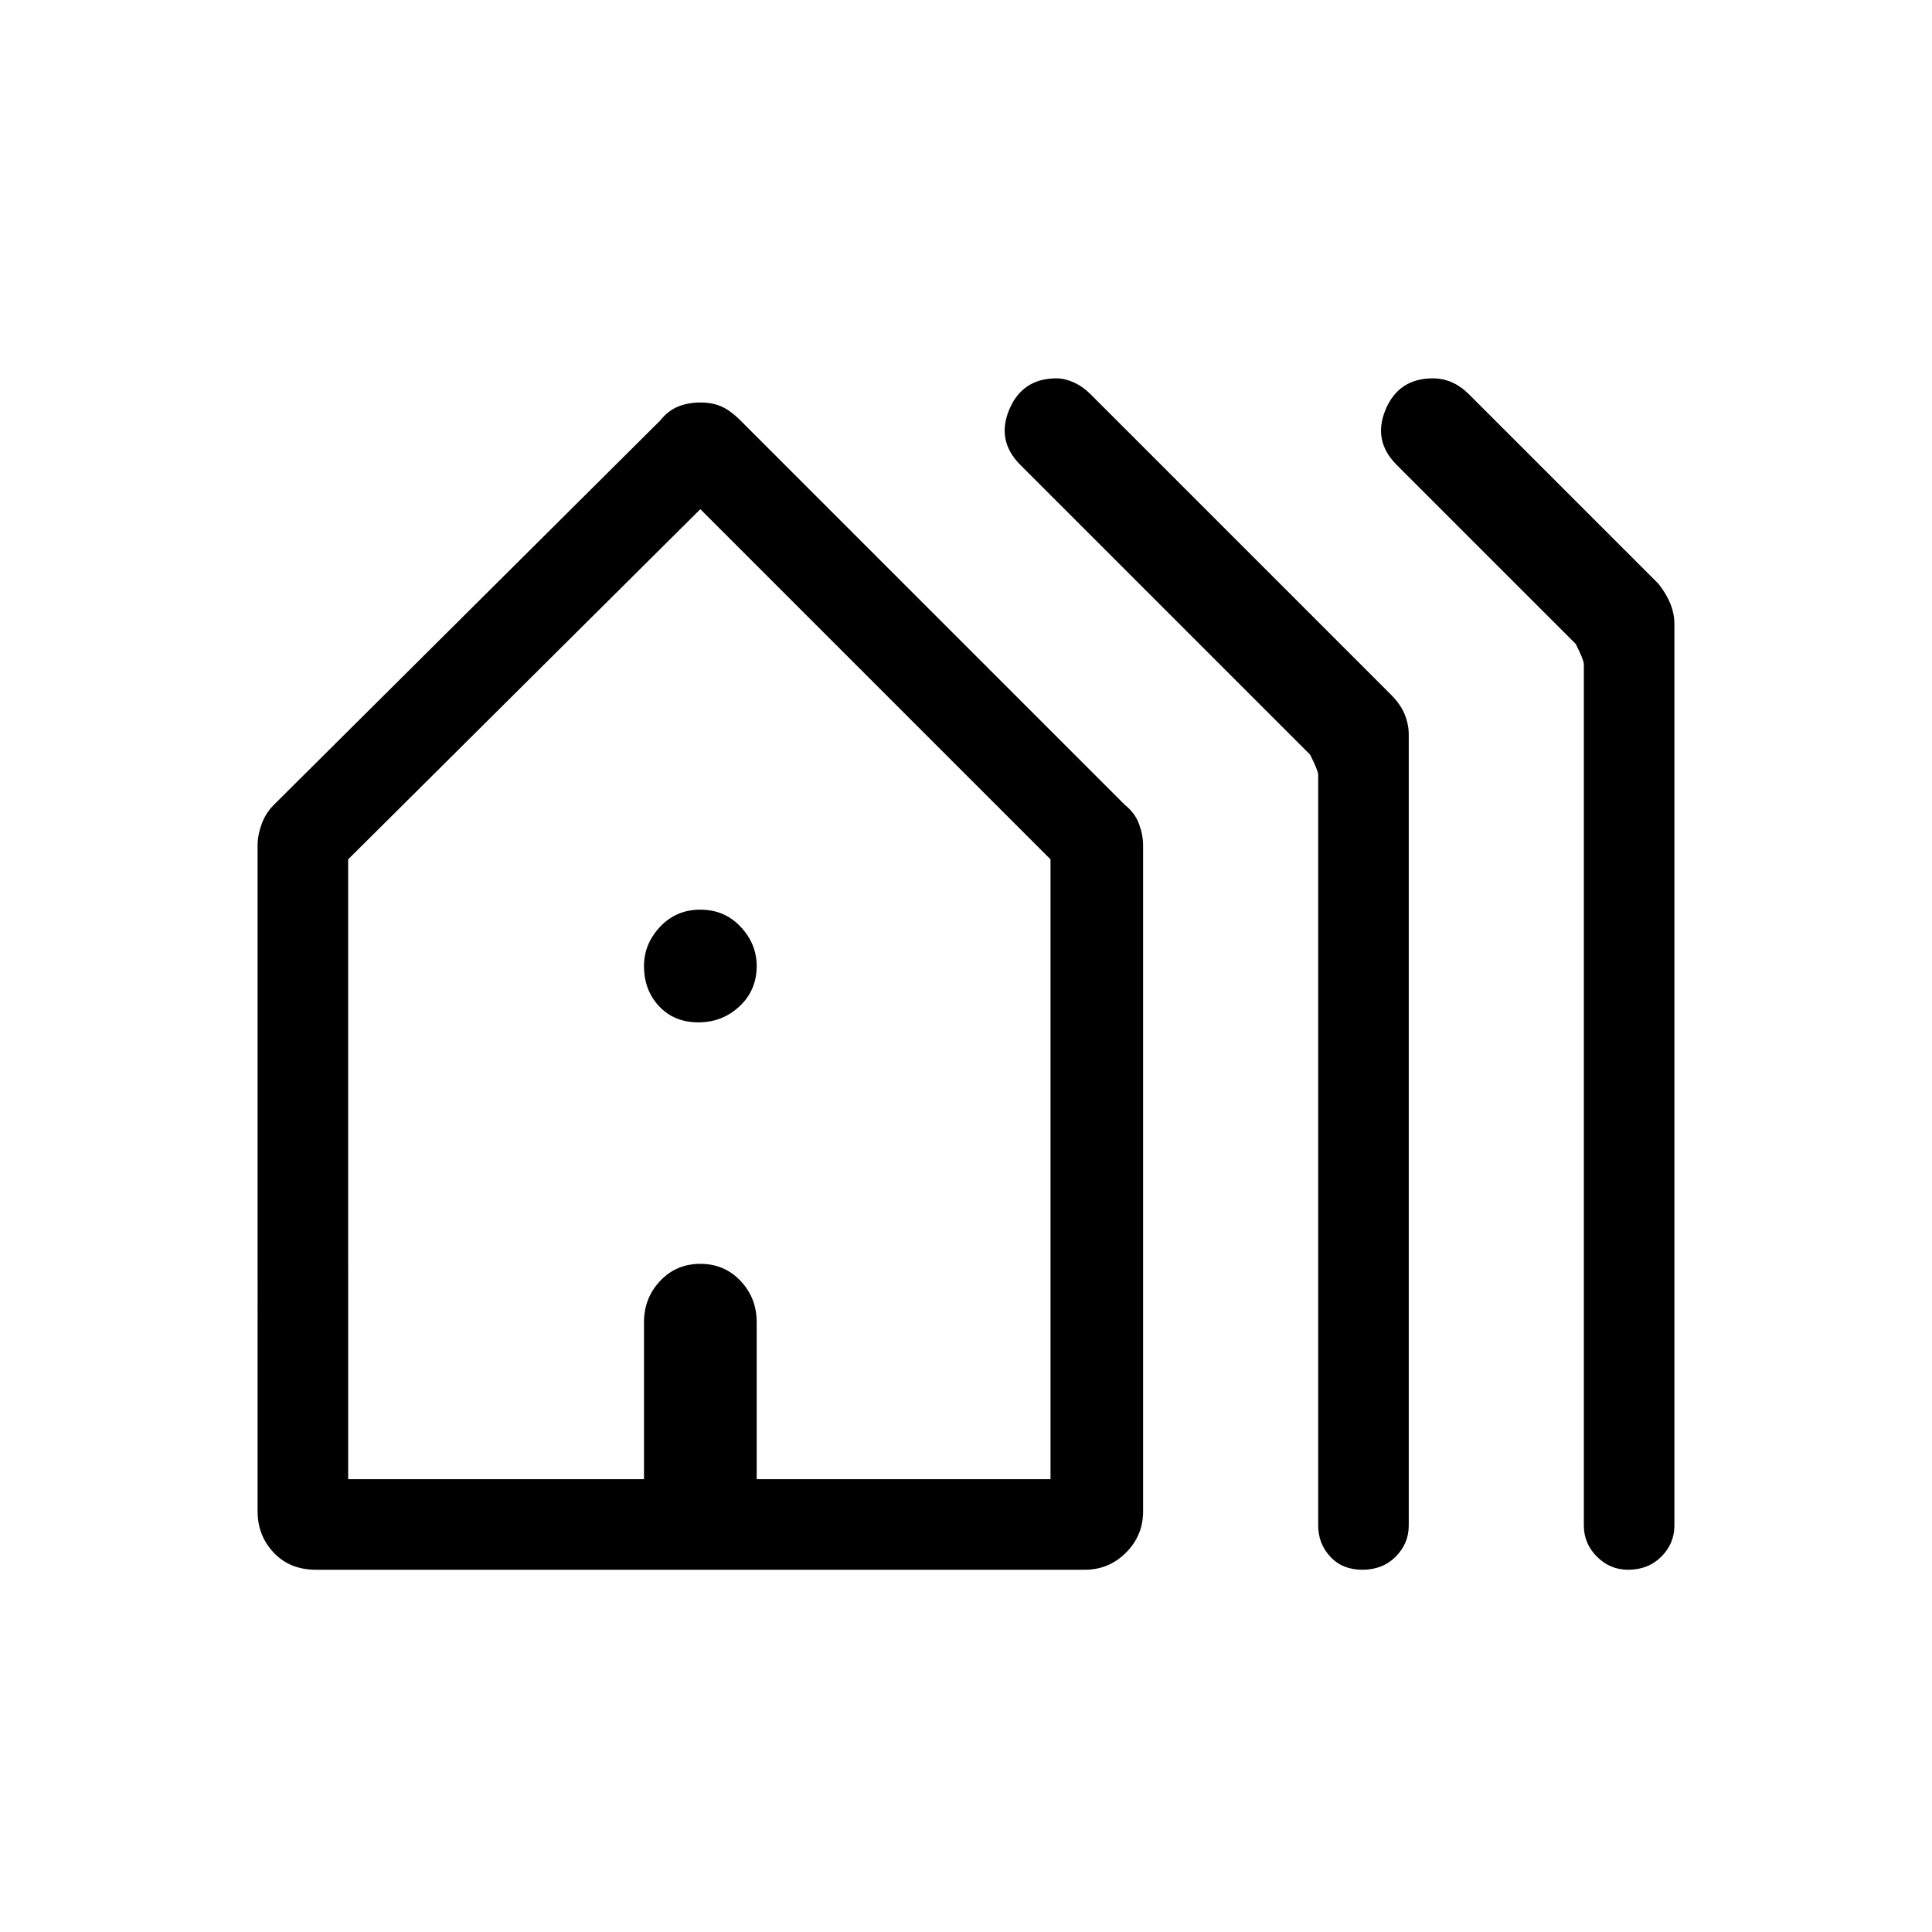 <svg xmlns="http://www.w3.org/2000/svg" width="48" height="48" viewBox="0 0 48 48"><path d="M7.85 39q-.65 0-1.05-.425t-.4-1.025V21q0-.25.1-.525T6.8 20l9.6-9.55q.2-.25.45-.35.25-.1.55-.1.3 0 .525.1.225.1.475.35L27.95 20q.25.2.35.475.1.275.1.525v16.55q0 .6-.425 1.025Q27.55 39 26.95 39Zm.8-2.25H16v-3.9q0-.6.4-1.025.4-.425 1-.425t1 .425q.4.425.4 1.025v3.9h7.3v-15.4l-8.7-8.7-8.75 8.7Zm8.7-11.35q-.6 0-.975-.4T16 24q0-.55.4-.975.4-.425 1-.425t1 .425q.4.425.4.975 0 .6-.425 1t-1.025.4ZM33.85 39q-.5 0-.8-.325-.3-.325-.3-.775V19.25q0-.1-.2-.5l-7.2-7.2q-.6-.6-.275-1.375Q25.4 9.4 26.25 9.4q.2 0 .425.1.225.1.425.3l7.45 7.45q.25.25.35.5.1.25.1.5V37.9q0 .45-.325.775T33.85 39Zm6.6 0q-.45 0-.775-.325t-.325-.775V16.5q0-.1-.2-.5l-4.45-4.45q-.6-.6-.275-1.375Q34.75 9.4 35.6 9.4q.25 0 .475.1.225.1.425.3l4.7 4.7q.2.25.3.5.1.25.1.5v22.4q0 .45-.325.775T40.45 39Zm-31.8-2.25H26.1 8.65Z"/></svg>